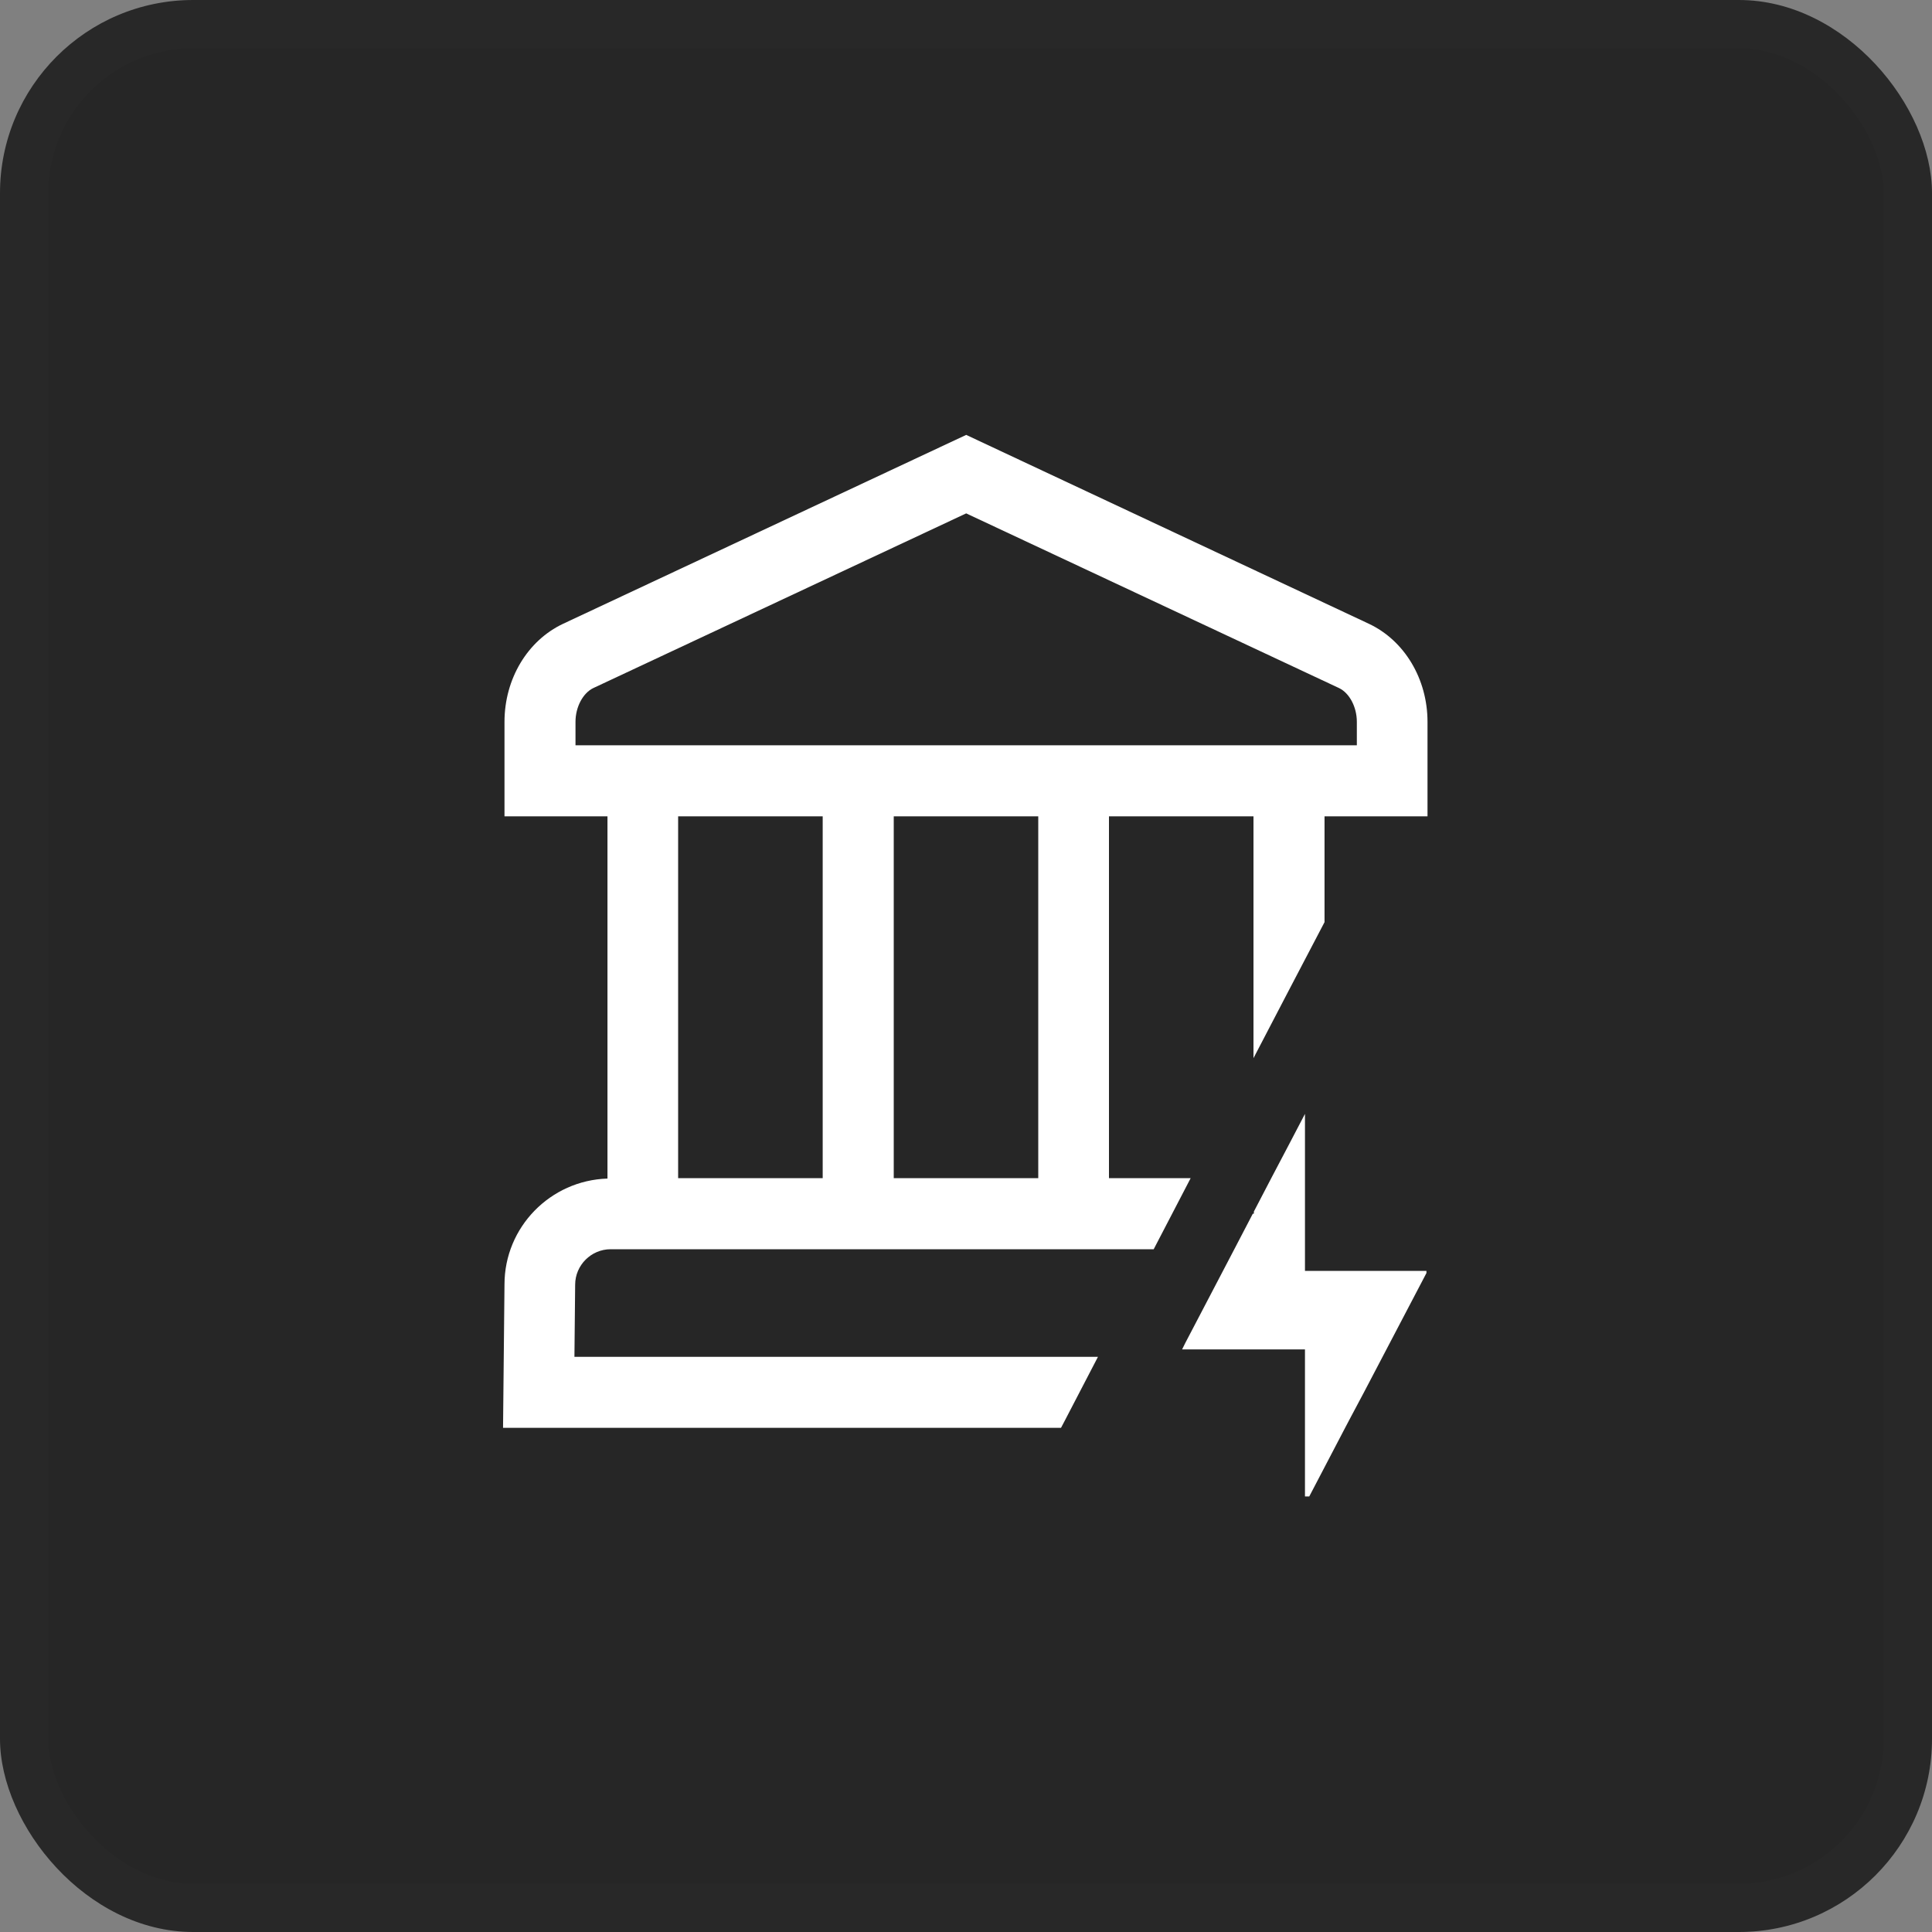 <svg width="40" height="40" viewBox="0 0 40 40" fill="none" xmlns="http://www.w3.org/2000/svg">
<rect x="0" y="0" width="40" height="40" fill="#808080" stroke="none"/>
<rect width="40" height="40" rx="4" fill="#262626"/>
<rect x="0.5" y="0.5" width="39" height="39" rx="3.5" stroke="white" stroke-opacity="0.01"/>
<path d="M27.018 26.312V23.062L26.695 23.68L26.32 24.393L25.96 25.084V25.129H25.938L25.555 25.864L24.54 27.805L24.474 27.938H27.018V30.982H27.107L27.849 29.562L27.938 29.393L28.239 28.827L29.533 26.357C29.533 26.357 29.533 26.327 29.533 26.312H27.018Z" fill="white"/>
<path d="M28.342 12.915L20.004 9.004L11.658 12.915C10.923 13.261 10.445 14.055 10.445 14.945V16.901H12.577V24.401C11.393 24.438 10.445 25.408 10.445 26.592L10.415 29.562H21.967L22.048 29.408L22.732 28.092H11.893L11.908 26.599C11.908 26.195 12.239 25.864 12.643 25.864H23.886L24.651 24.393H22.96V16.901H25.952V21.908L26.688 20.496L27.423 19.092V16.901H29.555V14.945C29.555 14.055 29.077 13.261 28.342 12.915ZM17.033 24.393H14.04V16.901H17.033V24.393ZM21.496 24.393H18.504V16.901H21.496V24.393ZM28.092 15.43H11.915V14.945C11.915 14.636 12.07 14.349 12.283 14.246L20.004 10.629L27.724 14.246C27.938 14.349 28.092 14.636 28.092 14.945V15.43Z" fill="white"/>
</svg>
